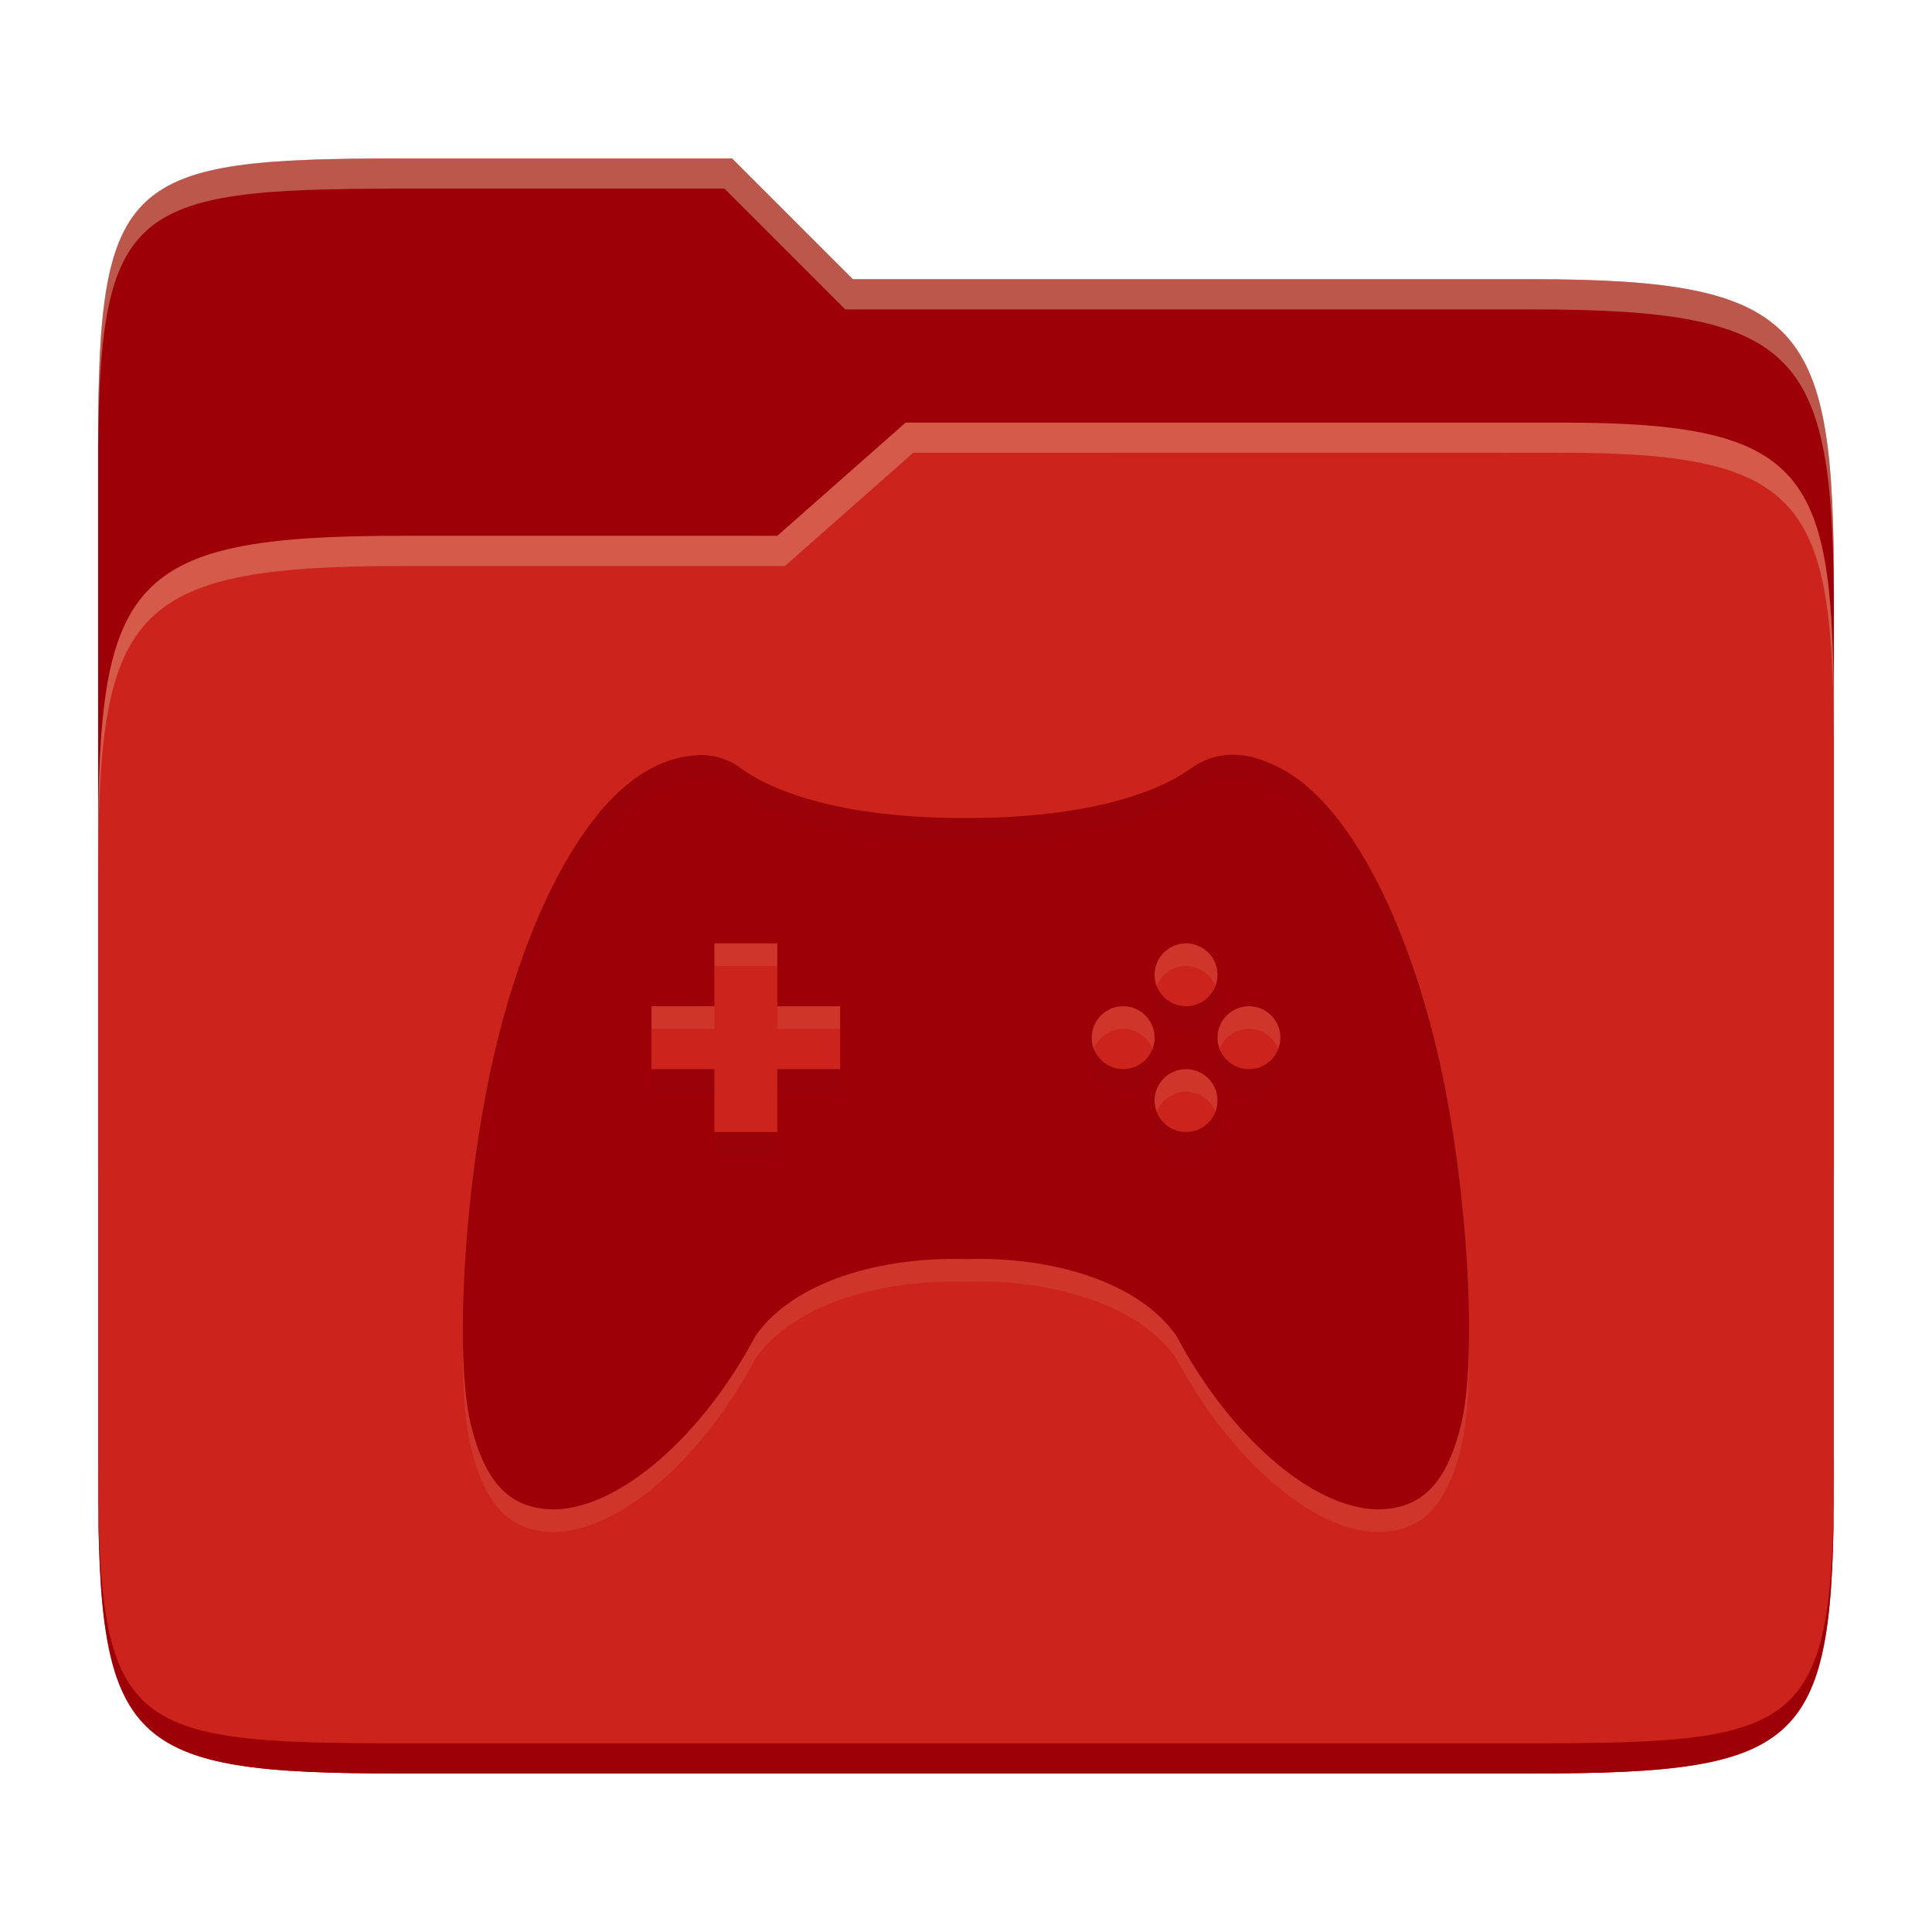 <svg width="256" height="256" version="1.1" xmlns="http://www.w3.org/2000/svg">
  <path d="m53.047 21c-36.322 0-40.047 2.481-40.047 37.772v96.653h230v-77.055c0-35.291-3.678-41.37-40-41.37h-90l-16-16z" fill="#9d0006"/>
  <path d="m53 71c-36.338 0-39.996 6.144-39.996 41.397v83.653c0 35.313 3.686 38.951 40.002 38.951h149.99c36.316 0 40-3.639 40-38.951v-99.621c0-33.574-2.687-40.428-36-40.428h-87l-17 15z" fill="#cc241d"/>
  <path d="m243 193.99c0 35.291-3.653 37.006-39.974 37.006h-150.02c-36.319 0-40.005-1.715-40.005-37v2c0 35.641 4 39 40.005 39h150.02c36.399 0 39.974-3.727 39.974-38.998z" fill="#9d0006"/>
  <path d="m120 56-17 15h-50c-36.156 0-39.996 5.917-39.996 41.433v4.141c0-35.295 3.684-41.574 39.996-41.574h51l17-15 86.001-0.011c33.136-0.004 35.999 7.05 35.999 40.591v-4.141c0-33.541-2.649-40.44-36-40.44z" fill="#ebdbb2" opacity=".3"/>
  <path d="m97 21-43.953 1e-6c-36.322 0-40.052 2.451-40.052 37.744v3.91c0-35.291 3.682-37.655 40.005-37.655h43l16 16h91c36.322 0 40 5.989 40 41.281v-3.907c0-35.291-3.678-41.373-40-41.373h-90z" fill="#ebdbb2" opacity=".4"/>
  <path d="m163.29 103c-2.007 8e-3 -3.861 0.652-5.599 1.888-4.391 3.137-13.549 6.501-29.698 6.51-16.149 0.017-25.315-3.372-29.698-6.51-1.556-1.2-3.456-1.848-5.42-1.839-2.356 0.05-4.668 0.692-6.721 1.839-8.65 4.56-16.591 19.507-20.916 38.881-3.689 16.449-5.044 38.948-2.848 47.998 1.911 7.786 5.225 11.233 11.099 11.233 8.716-0.151 19.666-9.874 26.607-22.966 5.022-7.253 16.666-10.549 27.899-10.191 11.216-0.391 22.874 2.936 27.899 10.191 6.942 13.091 17.882 22.816 26.59 22.966 5.884 0 9.208-3.444 11.116-11.233 2.196-9.05 0.848-31.54-2.832-47.998-4.337-19.374-12.291-34.323-20.932-38.881-2.377-1.276-4.536-1.898-6.543-1.888zm-68.63 24.999h8.333v8.333h8.333v8.333h-8.333v8.333h-8.333v-8.333h-8.333v-8.333h8.333zm62.497 0c2.301 0 4.166 1.866 4.166 4.167 0 2.301-1.866 4.166-4.166 4.166s-4.167-1.866-4.167-4.166 1.866-4.167 4.167-4.167zm-8.333 8.333c2.301 0 4.166 1.866 4.166 4.167s-1.866 4.166-4.166 4.166-4.167-1.866-4.167-4.166 1.866-4.167 4.167-4.167zm16.666 0c2.301 0 4.167 1.866 4.167 4.167s-1.866 4.166-4.167 4.166c-2.301 0-4.166-1.866-4.166-4.166s1.866-4.167 4.166-4.167zm-8.333 8.333c2.301 0 4.166 1.866 4.166 4.167 0 2.301-1.866 4.166-4.166 4.166s-4.167-1.866-4.167-4.166 1.866-4.167 4.167-4.167z" fill="#ebdbb2" opacity=".1"/>
  <path d="m163.29 100c-2.007 8e-3 -3.861 0.652-5.599 1.888-4.391 3.137-13.549 6.501-29.698 6.51-16.149 0.017-25.315-3.372-29.698-6.51-1.556-1.2-3.456-1.848-5.42-1.839-2.356 0.05-4.668 0.692-6.721 1.839-8.65 4.56-16.591 19.507-20.916 38.881-3.689 16.449-5.044 38.948-2.848 47.998 1.911 7.786 5.225 11.233 11.099 11.233 8.716-0.151 19.666-9.874 26.607-22.966 5.022-7.253 16.666-10.549 27.899-10.191 11.216-0.391 22.874 2.936 27.899 10.191 6.942 13.091 17.882 22.816 26.59 22.966 5.884 0 9.208-3.444 11.116-11.233 2.196-9.05 0.848-31.54-2.832-47.998-4.337-19.374-12.291-34.323-20.932-38.881-2.377-1.276-4.536-1.898-6.543-1.888zm-68.63 24.999h8.333v8.333h8.333v8.333h-8.333v8.333h-8.333v-8.333h-8.333v-8.333h8.333zm62.497 0c2.301 0 4.166 1.866 4.166 4.167 0 2.301-1.866 4.166-4.166 4.166s-4.167-1.866-4.167-4.166 1.866-4.167 4.167-4.167zm-8.333 8.333c2.301 0 4.166 1.866 4.166 4.167s-1.866 4.166-4.166 4.166-4.167-1.866-4.167-4.166 1.866-4.167 4.167-4.167zm16.666 0c2.301 0 4.167 1.866 4.167 4.167s-1.866 4.166-4.167 4.166c-2.301 0-4.166-1.866-4.166-4.166s1.866-4.167 4.166-4.167zm-8.333 8.333c2.301 0 4.166 1.866 4.166 4.167 0 2.301-1.866 4.166-4.166 4.166s-4.167-1.866-4.167-4.166 1.866-4.167 4.167-4.167z" fill="#9d0006"/>
  <path d="m163.29 99.999c-2.007 8e-3 -3.859 0.653-5.598 1.889-4.391 3.137-13.55 6.501-29.699 6.51-16.149 0.017-25.314-3.372-29.697-6.51-1.556-1.2-3.456-1.849-5.42-1.84-2.356 0.05-4.668 0.693-6.721 1.84-8.65 4.56-16.591 19.507-20.916 38.881-2.51 11.193-3.904 25.102-3.869 35.754 0.214-10.174 1.593-22.607 3.869-32.754 4.325-19.374 12.266-34.321 20.916-38.881 2.053-1.147 4.365-1.79 6.721-1.84 1.964-9e-3 3.864 0.64 5.42 1.84 4.383 3.137 13.548 6.526 29.697 6.51 16.149-8e-3 25.309-3.373 29.699-6.51 1.738-1.236 3.591-1.881 5.598-1.889h4e-3c2.007-0.01 4.166 0.613 6.543 1.889 8.641 4.558 16.594 19.507 20.932 38.881 2.27 10.152 3.645 22.584 3.856 32.756 0.037-10.65-1.352-24.557-3.856-35.756-4.337-19.374-12.291-34.323-20.932-38.881-2.377-1.276-4.536-1.899-6.543-1.889zm-10.01 30.666c-0.18 0.466-0.289 0.97-0.289 1.5 0 2.301 1.865 4.166 4.166 4.166s4.168-1.865 4.168-4.166c0-0.53-0.11-1.034-0.291-1.5-0.604 1.557-2.107 2.666-3.877 2.666-1.77 0-3.273-1.109-3.877-2.666zm-8.332 8.332c-0.181 0.467-0.289 0.969-0.289 1.5 0 2.301 1.865 4.166 4.166 4.166s4.166-1.865 4.166-4.166c0-0.531-0.11-1.033-0.291-1.5-0.604 1.557-2.105 2.666-3.875 2.666-1.77 0-3.273-1.109-3.877-2.666zm16.666 0c-0.181 0.467-0.289 0.969-0.289 1.5 0 2.301 1.865 4.166 4.166 4.166 2.301 0 4.166-1.865 4.166-4.166 0-0.531-0.108-1.033-0.289-1.5-0.604 1.557-2.107 2.666-3.877 2.666-1.77 0-3.273-1.109-3.877-2.666zm-75.287 2.666v3h8.334v-3zm16.666 0v3h8.334v-3zm50.289 5.668c-0.181 0.466-0.291 0.97-0.291 1.5 0 2.301 1.865 4.166 4.166 4.166s4.168-1.865 4.168-4.166c0-0.53-0.11-1.034-0.291-1.5-0.604 1.557-2.107 2.666-3.877 2.666s-3.271-1.109-3.875-2.666zm-58.621 2.666v3h8.332v-3z" fill="#282828" opacity=".05"/>
</svg>
